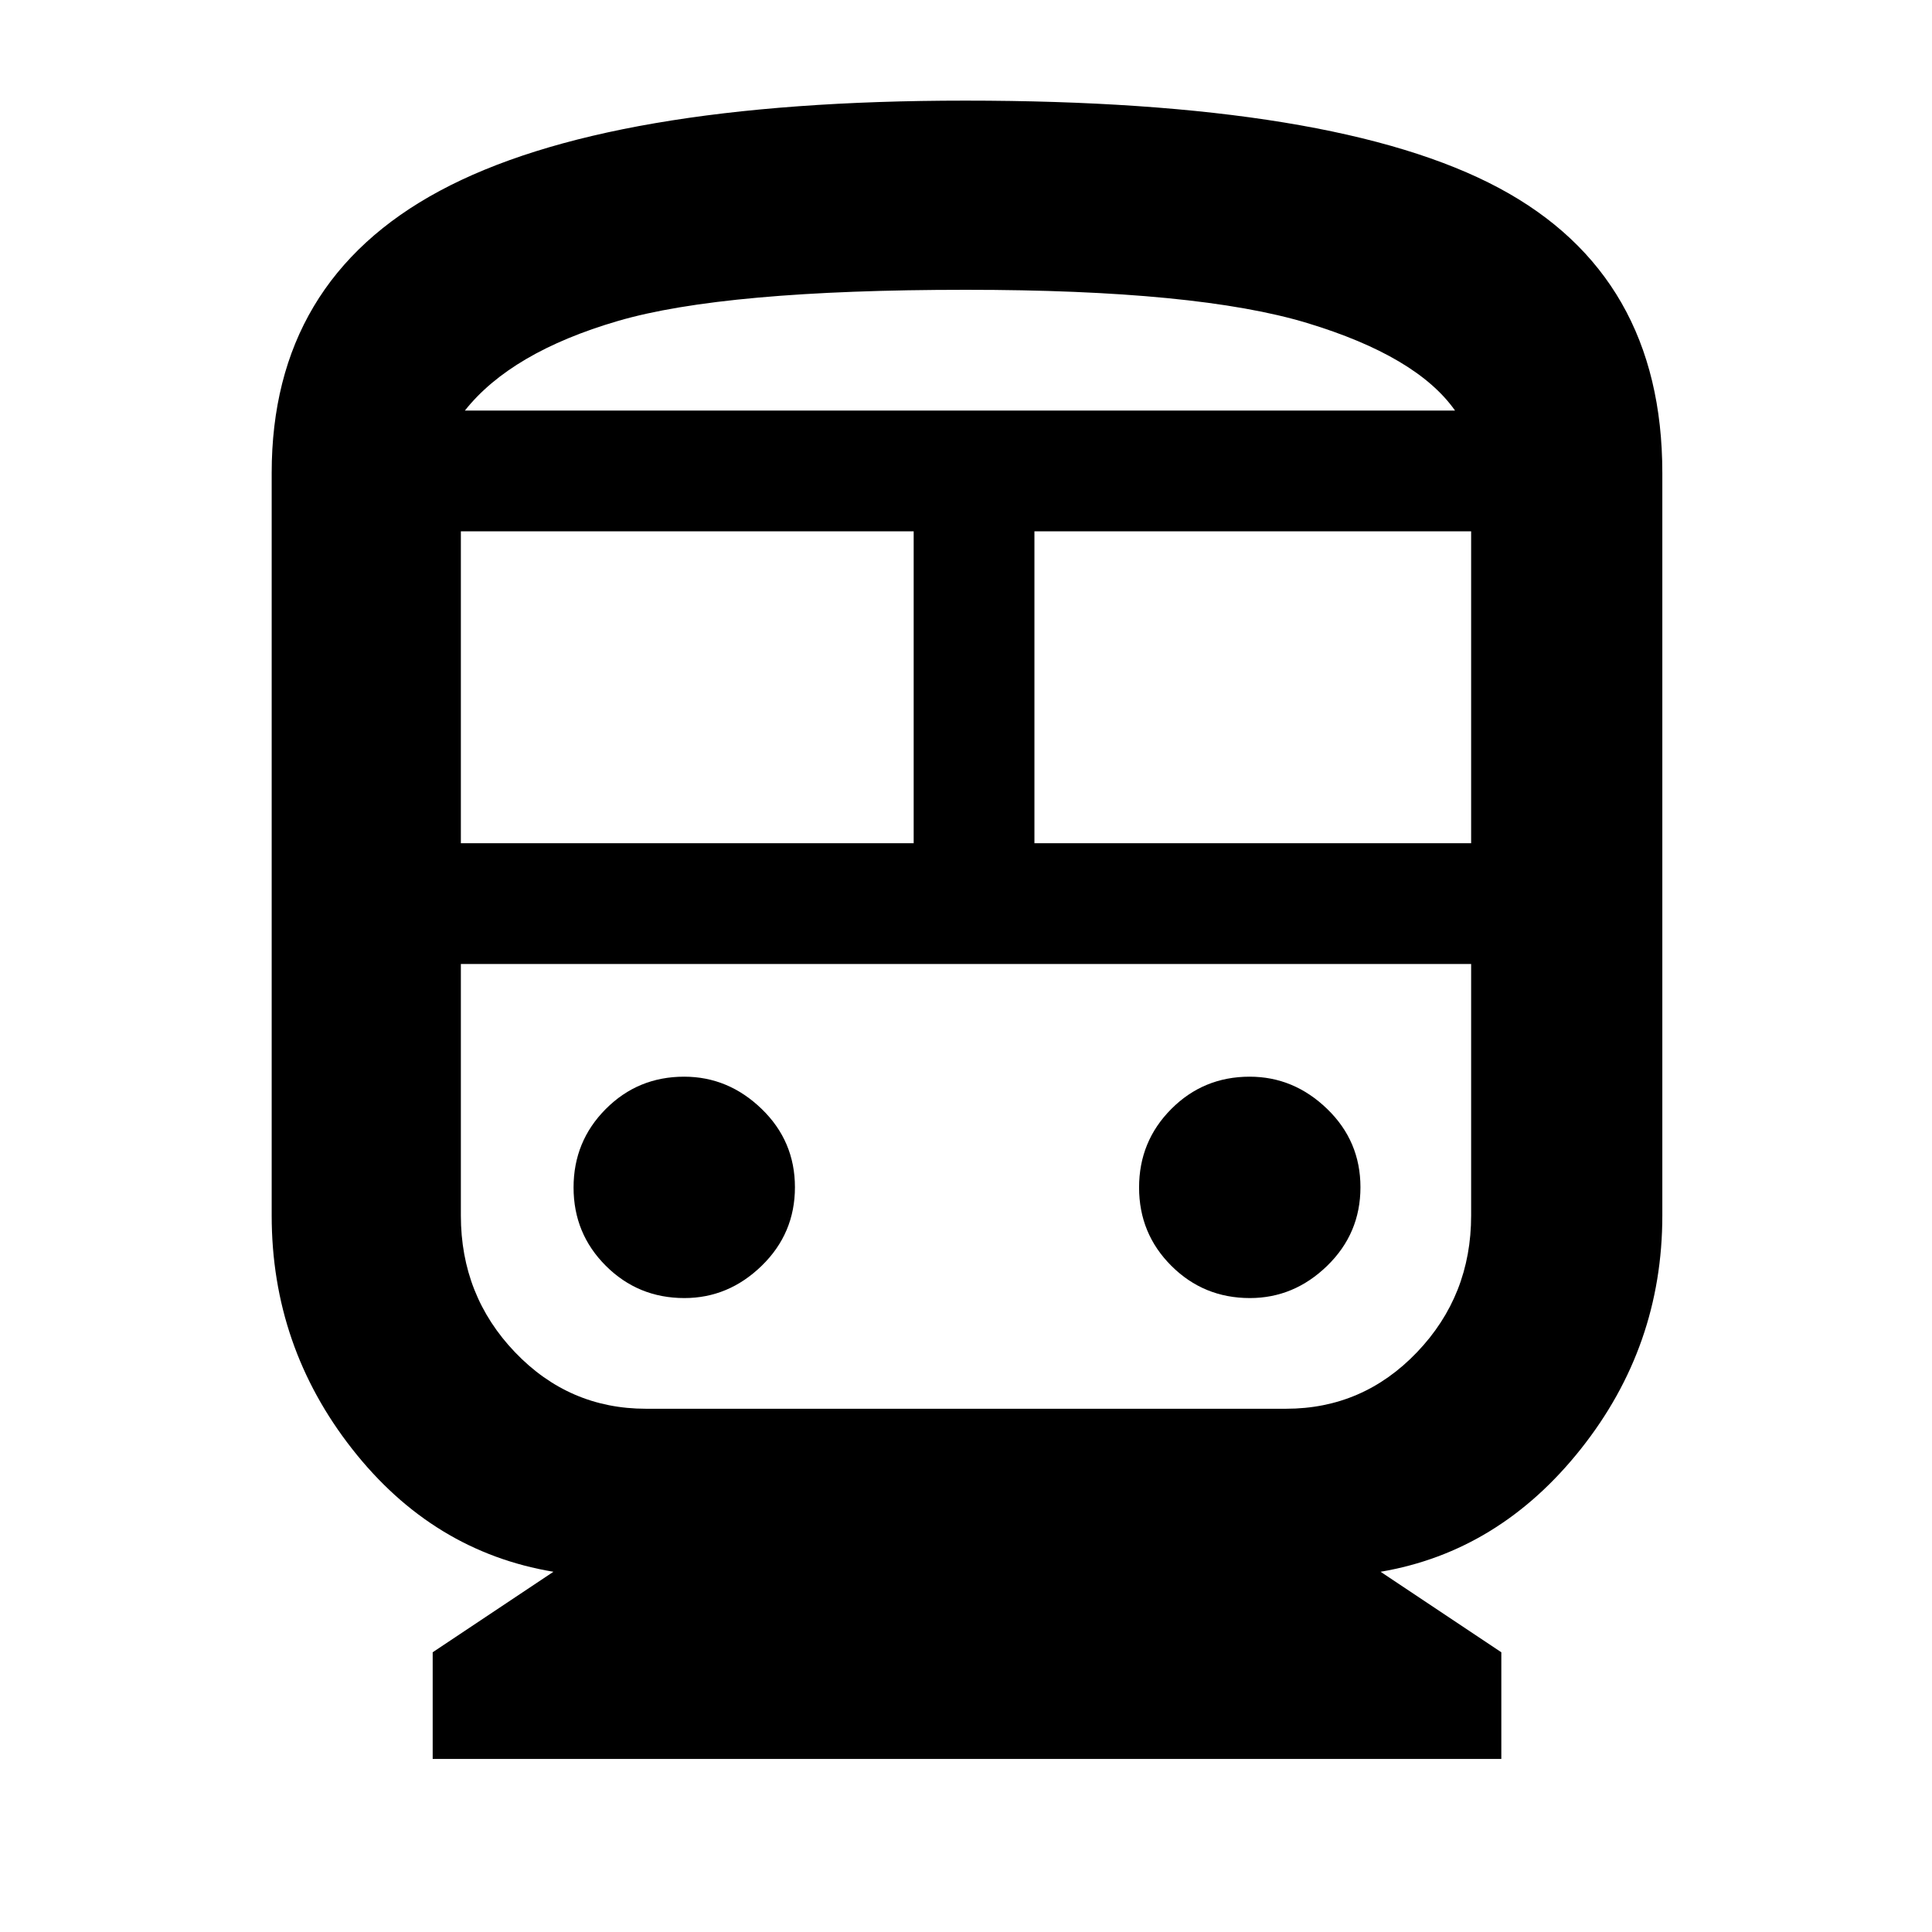 <svg xmlns="http://www.w3.org/2000/svg" width="48" height="48" viewBox="0 -960 960 960"><path d="M215-86v-53l60-40q-60-10-100-61t-40-116v-369q0-95.331 83.5-140.166Q302-910 479.617-910q184.037 0 265.21 43.419Q826-823.162 826-725v369q0 65-40.5 116T686-179l60 40v53H215Zm14-455h225v-155H229v155Zm410 60H229h502-92Zm-125-60h217v-155H514v155ZM340.059-315Q362-315 378.5-331.059q16.5-16.059 16.5-39T378.441-409q-16.559-16-38.5-16Q317-425 301-408.941q-16 16.059-16 39T301.059-331q16.059 16 39 16Zm281 0Q643-315 659.5-331.059q16.5-16.059 16.5-39T659.441-409q-16.559-16-38.5-16Q598-425 582-408.941q-16 16.059-16 39T582.059-331q16.059 16 39 16ZM321-260h318q38.267 0 65.133-28.117Q731-316.233 731-356v-125H229v125q0 39.767 26.867 67.883Q282.733-260 321-260Zm159-556q-120 0-173 15.5T231-756h492q-19-27-73.5-43.5T480-816Zm0 60h243-492 249Z"/></svg>